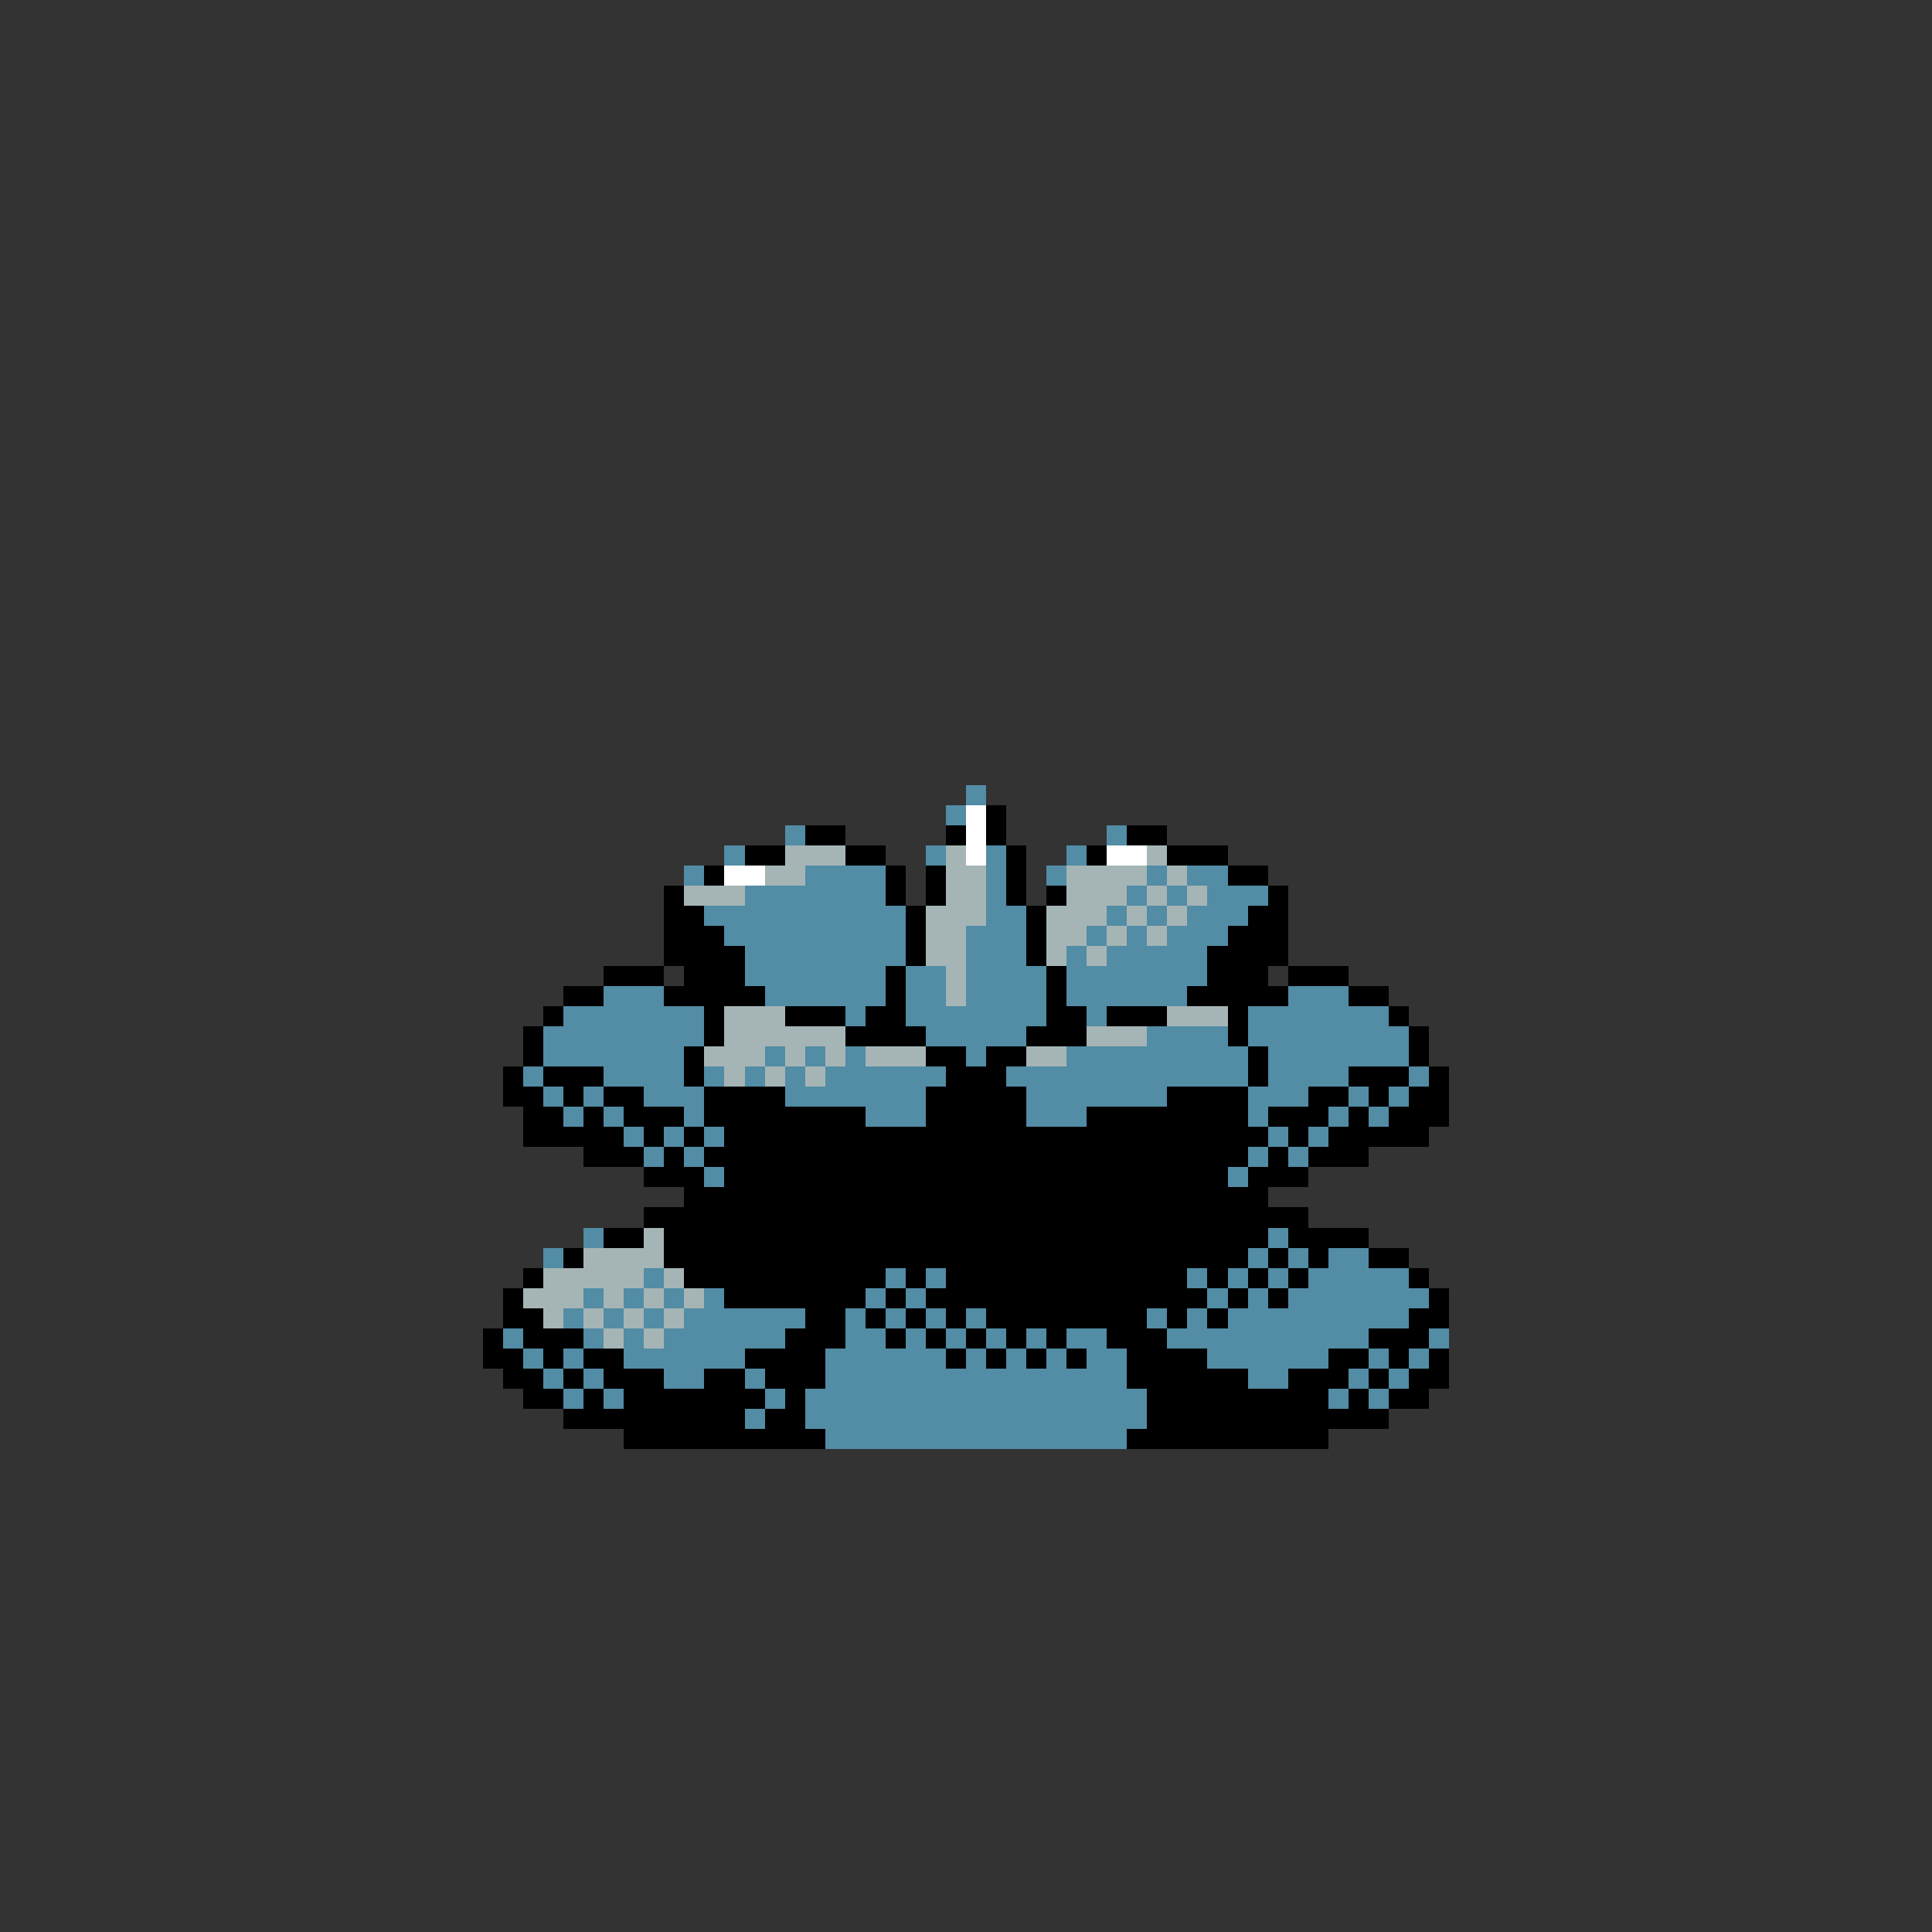 <svg xmlns="http://www.w3.org/2000/svg" viewBox="0 -0.5 96 96" shape-rendering="crispEdges">
<rect x="0" y="-0.5" width="96" height="96" fill="#333333" stroke="none"/>
<path stroke="#528ca5" d="M48 39h1M47 40h1M39 41h1M55 41h1M36 42h1M46 42h1M49 42h1M53 42h1M34 43h1M40 43h4M49 43h1M52 43h1M57 43h1M59 43h2M37 44h7M49 44h1M56 44h1M58 44h1M60 44h3M35 45h10M49 45h2M55 45h1M57 45h1M59 45h3M36 46h9M48 46h3M54 46h1M56 46h1M58 46h3M37 47h8M48 47h3M53 47h1M55 47h5M37 48h7M45 48h2M48 48h4M53 48h7M30 49h3M38 49h6M45 49h2M48 49h4M53 49h6M64 49h3M28 50h7M42 50h1M45 50h7M54 50h1M62 50h7M27 51h8M46 51h5M57 51h4M62 51h8M27 52h7M38 52h1M40 52h1M42 52h1M48 52h1M53 52h9M63 52h7M26 53h1M30 53h4M35 53h1M37 53h1M39 53h1M41 53h6M50 53h12M63 53h4M70 53h1M27 54h1M29 54h1M32 54h3M39 54h7M51 54h7M62 54h3M67 54h1M69 54h1M28 55h1M30 55h1M34 55h1M43 55h3M51 55h3M62 55h1M66 55h1M68 55h1M31 56h1M33 56h1M35 56h1M63 56h1M65 56h1M32 57h1M34 57h1M62 57h1M64 57h1M35 58h1M61 58h1M29 61h1M63 61h1M27 62h1M62 62h1M64 62h1M66 62h2M32 63h1M44 63h1M46 63h1M59 63h1M61 63h1M63 63h1M65 63h5M29 64h1M31 64h1M33 64h1M35 64h1M43 64h1M45 64h1M60 64h1M62 64h1M64 64h7M28 65h1M30 65h1M32 65h1M34 65h6M42 65h1M44 65h1M46 65h1M48 65h1M57 65h1M59 65h1M61 65h9M25 66h1M29 66h1M31 66h1M33 66h6M42 66h2M45 66h1M47 66h1M49 66h1M51 66h1M53 66h2M58 66h10M71 66h1M26 67h1M28 67h1M31 67h6M41 67h6M48 67h1M50 67h1M52 67h1M54 67h2M60 67h6M68 67h1M70 67h1M27 68h1M29 68h1M33 68h2M37 68h1M41 68h15M62 68h2M67 68h1M69 68h1M28 69h1M30 69h1M38 69h1M40 69h17M66 69h1M68 69h1M37 70h1M40 70h17M41 71h15" />
<path stroke="#ffffff" d="M48 40h1M48 41h1M48 42h1M55 42h2M36 43h2" />
<path stroke="#000000" d="M49 40h1M40 41h2M47 41h1M49 41h1M56 41h2M37 42h2M42 42h2M50 42h1M54 42h1M58 42h3M35 43h1M44 43h1M46 43h1M50 43h1M61 43h2M33 44h1M44 44h1M46 44h1M50 44h1M52 44h1M63 44h1M33 45h2M45 45h1M51 45h1M62 45h2M33 46h3M45 46h1M51 46h1M61 46h3M33 47h4M45 47h1M51 47h1M60 47h4M30 48h3M34 48h3M44 48h1M52 48h1M60 48h3M64 48h3M28 49h2M33 49h5M44 49h1M52 49h1M59 49h5M67 49h2M27 50h1M35 50h1M39 50h3M43 50h2M52 50h2M55 50h3M61 50h1M69 50h1M26 51h1M35 51h1M42 51h4M51 51h3M61 51h1M70 51h1M26 52h1M34 52h1M46 52h2M49 52h2M62 52h1M70 52h1M25 53h1M27 53h3M34 53h1M47 53h3M62 53h1M67 53h3M71 53h1M25 54h2M28 54h1M30 54h2M35 54h4M46 54h5M58 54h4M65 54h2M68 54h1M70 54h2M26 55h2M29 55h1M31 55h3M35 55h8M46 55h5M54 55h8M63 55h3M67 55h1M69 55h3M26 56h5M32 56h1M34 56h1M36 56h27M64 56h1M66 56h5M29 57h3M33 57h1M35 57h27M63 57h1M65 57h3M32 58h3M36 58h25M62 58h3M34 59h29M32 60h33M30 61h2M33 61h30M64 61h4M28 62h1M33 62h29M63 62h1M65 62h1M68 62h2M26 63h1M34 63h10M45 63h1M47 63h12M60 63h1M62 63h1M64 63h1M70 63h1M25 64h1M36 64h7M44 64h1M46 64h14M61 64h1M63 64h1M71 64h1M25 65h2M40 65h2M43 65h1M45 65h1M47 65h1M49 65h8M58 65h1M60 65h1M70 65h2M24 66h1M26 66h3M39 66h3M44 66h1M46 66h1M48 66h1M50 66h1M52 66h1M55 66h3M68 66h3M24 67h2M27 67h1M29 67h2M37 67h4M47 67h1M49 67h1M51 67h1M53 67h1M56 67h4M66 67h2M69 67h1M71 67h1M25 68h2M28 68h1M30 68h3M35 68h2M38 68h3M56 68h6M64 68h3M68 68h1M70 68h2M26 69h2M29 69h1M31 69h7M39 69h1M57 69h9M67 69h1M69 69h2M28 70h9M38 70h2M57 70h12M31 71h10M56 71h10" />
<path stroke="#a5b5b5" d="M39 42h3M47 42h1M57 42h1M38 43h2M47 43h2M53 43h4M58 43h1M34 44h3M47 44h2M53 44h3M57 44h1M59 44h1M46 45h3M52 45h3M56 45h1M58 45h1M46 46h2M52 46h2M55 46h1M57 46h1M46 47h2M52 47h1M54 47h1M47 48h1M47 49h1M36 50h3M58 50h3M36 51h6M54 51h3M35 52h3M39 52h1M41 52h1M43 52h3M51 52h2M36 53h1M38 53h1M40 53h1M32 61h1M29 62h4M27 63h5M33 63h1M26 64h3M30 64h1M32 64h1M34 64h1M27 65h1M29 65h1M31 65h1M33 65h1M30 66h1M32 66h1" />
</svg>